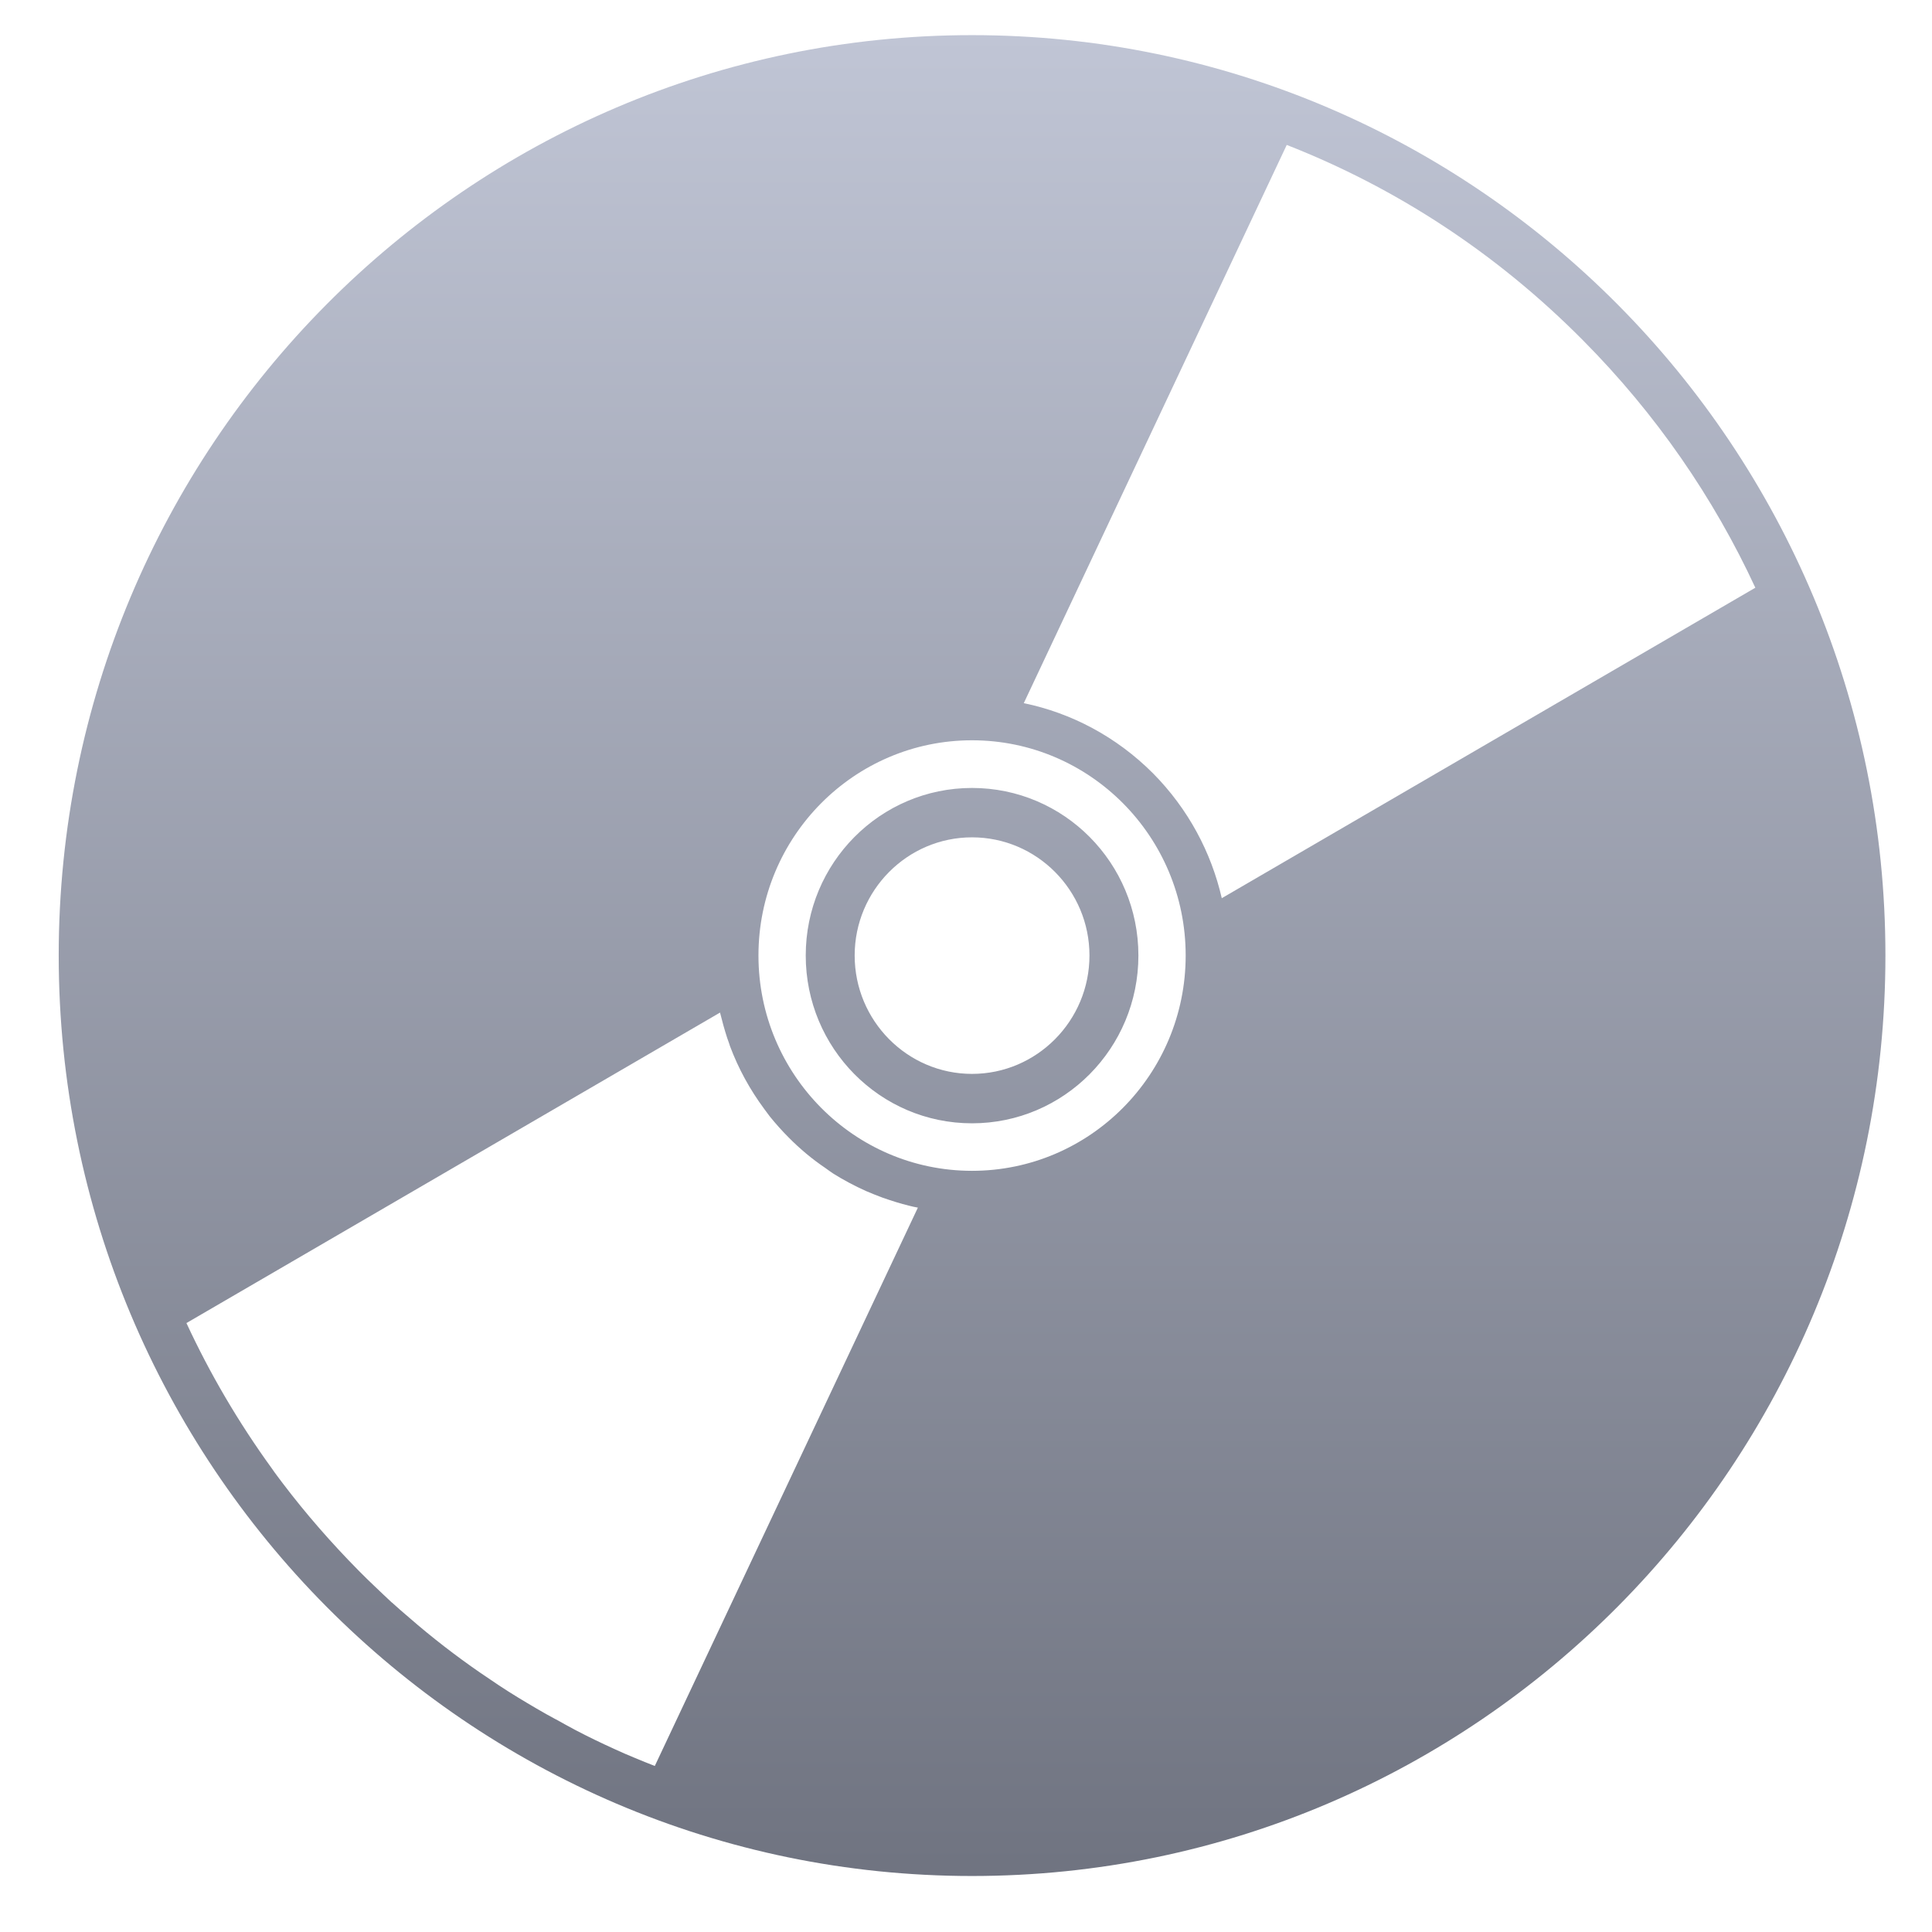 <svg xmlns="http://www.w3.org/2000/svg" xmlns:xlink="http://www.w3.org/1999/xlink" width="64" height="64" viewBox="0 0 64 64" version="1.1"><defs><linearGradient id="linear0" gradientUnits="userSpaceOnUse" x1="0" y1="0" x2="0" y2="1" gradientTransform="matrix(62.027,0,0,62.782,1.125,0.069)"><stop offset="0" style="stop-color:#c1c6d6;stop-opacity:1;"/><stop offset="1" style="stop-color:#6f7380;stop-opacity:1;"/></linearGradient></defs><g id="surface1"><path style=" stroke:none;fill-rule:evenodd;fill:url(#linear0);" d="M 32.199 1.164 C 15.492 1.164 1.945 14.816 1.945 31.652 C 1.945 48.496 15.492 62.145 32.199 62.145 C 48.91 62.145 62.457 48.496 62.457 31.652 C 62.457 14.816 48.91 1.164 32.199 1.164 M 42.625 4.801 C 46.207 6.203 49.551 8.359 52.438 11.273 C 54.867 13.719 56.773 16.5 58.148 19.469 L 40.473 29.754 C 40.125 28.238 39.363 26.797 38.195 25.617 C 36.977 24.398 35.484 23.617 33.914 23.293 L 42.625 4.801 M 32.199 24.523 C 36.105 24.523 39.277 27.715 39.277 31.652 C 39.277 35.59 36.105 38.785 32.199 38.785 C 28.297 38.785 25.125 35.59 25.125 31.652 C 25.125 27.715 28.297 24.523 32.199 24.523 M 32.199 26.102 C 29.156 26.102 26.691 28.586 26.691 31.652 C 26.691 34.723 29.156 37.211 32.199 37.211 C 35.246 37.211 37.711 34.723 37.711 31.652 C 37.711 28.586 35.246 26.102 32.199 26.102 M 32.199 27.738 C 34.344 27.738 36.09 29.492 36.09 31.652 C 36.09 33.816 34.344 35.574 32.199 35.574 C 30.059 35.574 28.312 33.816 28.312 31.652 C 28.312 29.492 30.059 27.738 32.199 27.738 M 23.852 33.543 C 23.922 33.828 24 34.109 24.09 34.387 C 24.125 34.48 24.156 34.57 24.184 34.66 C 24.461 35.398 24.84 36.094 25.324 36.746 C 25.379 36.828 25.445 36.902 25.504 36.988 C 25.695 37.223 25.902 37.457 26.125 37.68 C 26.5 38.059 26.91 38.402 27.34 38.691 C 27.426 38.758 27.512 38.812 27.594 38.871 C 27.949 39.094 28.312 39.285 28.684 39.453 C 28.871 39.535 29.055 39.605 29.242 39.676 C 29.535 39.777 29.824 39.871 30.117 39.941 C 30.211 39.965 30.309 39.988 30.406 40.004 L 21.691 58.5 C 21.469 58.414 21.246 58.324 21.023 58.23 C 20.801 58.141 20.582 58.043 20.359 57.941 C 19.918 57.742 19.484 57.531 19.059 57.309 C 18.844 57.191 18.629 57.078 18.418 56.957 C 18.418 56.957 18.418 56.965 18.414 56.957 C 18.203 56.844 17.988 56.723 17.781 56.602 C 17.359 56.355 16.938 56.102 16.531 55.832 C 16.324 55.695 16.117 55.555 15.918 55.418 C 15.102 54.855 14.312 54.246 13.555 53.586 C 13.359 53.422 13.176 53.258 12.984 53.086 C 12.984 53.086 12.984 53.086 12.98 53.086 C 12.801 52.914 12.609 52.742 12.426 52.562 C 12.246 52.395 12.062 52.211 11.879 52.027 C 10.969 51.105 10.129 50.141 9.367 49.137 C 9.242 48.969 9.117 48.809 9 48.637 C 7.895 47.113 6.949 45.496 6.176 43.828 L 23.852 33.543 "/></g></svg>
